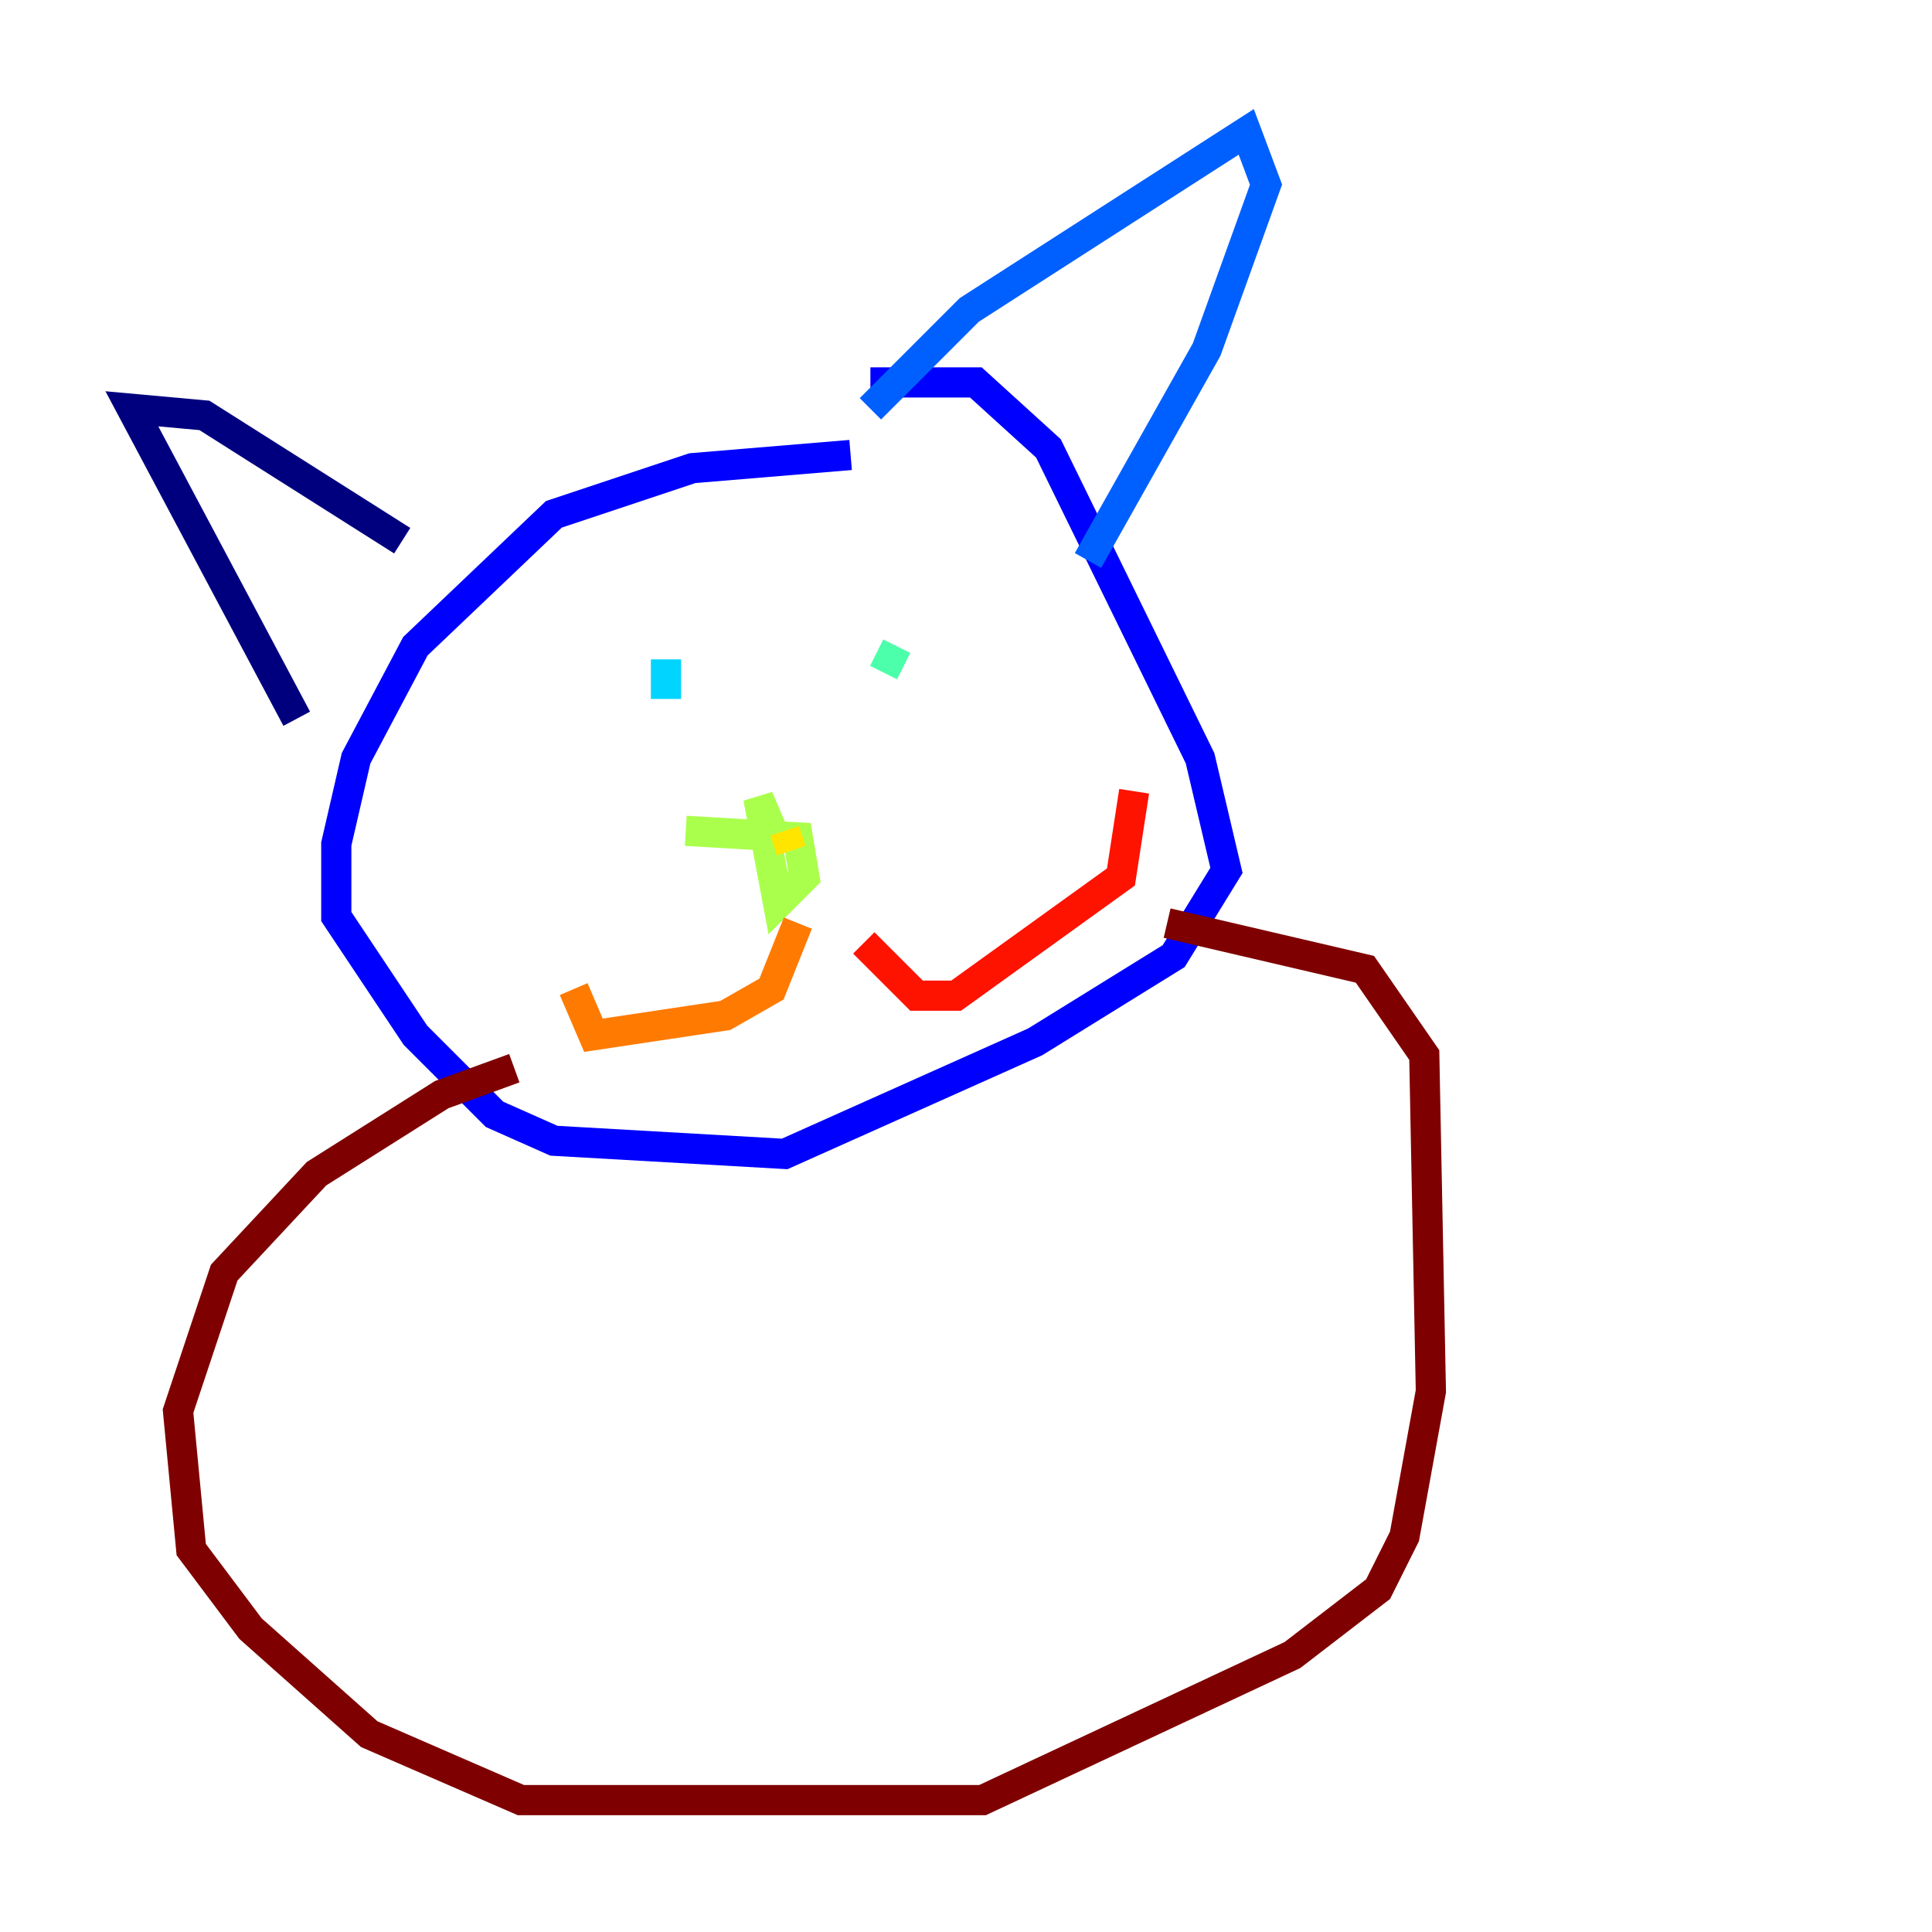 <?xml version="1.0" encoding="utf-8" ?>
<svg baseProfile="tiny" height="128" version="1.2" viewBox="0,0,128,128" width="128" xmlns="http://www.w3.org/2000/svg" xmlns:ev="http://www.w3.org/2001/xml-events" xmlns:xlink="http://www.w3.org/1999/xlink"><defs /><polyline fill="none" points="19.659,47.618 8.737,27.085 13.543,27.522 26.648,35.822" stroke="#00007f" stroke-width="2" /><polyline fill="none" points="56.355,30.143 45.87,31.017 36.696,34.075 27.522,42.812 23.59,50.239 22.28,55.918 22.28,60.724 27.522,68.587 32.764,73.829 36.696,75.577 51.986,76.451 68.587,69.024 77.761,63.345 81.256,57.666 79.508,50.239 69.461,29.706 64.655,25.338 57.666,25.338" stroke="#0000fe" stroke-width="2" /><polyline fill="none" points="57.666,27.085 64.218,20.532 82.567,8.737 83.877,12.232 79.945,23.154 72.082,37.133" stroke="#0060ff" stroke-width="2" /><polyline fill="none" points="44.123,43.686 44.123,46.307" stroke="#00d4ff" stroke-width="2" /><polyline fill="none" points="58.539,44.56 59.413,42.812" stroke="#4cffaa" stroke-width="2" /><polyline fill="none" points="45.433,55.044 52.86,55.481 53.297,58.102 51.55,59.85 50.239,52.86 51.55,55.918" stroke="#aaff4c" stroke-width="2" /><polyline fill="none" points="51.986,55.044 52.423,56.355" stroke="#ffe500" stroke-width="2" /><polyline fill="none" points="52.86,61.16 51.113,65.529 48.055,67.276 39.317,68.587 38.007,65.529" stroke="#ff7a00" stroke-width="2" /><polyline fill="none" points="57.229,62.471 60.724,65.966 63.345,65.966 74.266,58.102 75.14,52.423" stroke="#fe1200" stroke-width="2" /><polyline fill="none" points="34.075,70.771 29.27,72.519 20.969,77.761 14.853,84.314 11.795,93.488 12.669,102.662 16.601,107.904 24.464,114.894 34.512,119.263 65.092,119.263 85.625,109.652 91.304,105.283 93.051,101.788 94.799,92.177 94.362,69.898 90.43,64.218 77.324,61.16" stroke="#7f0000" stroke-width="2" /></svg>